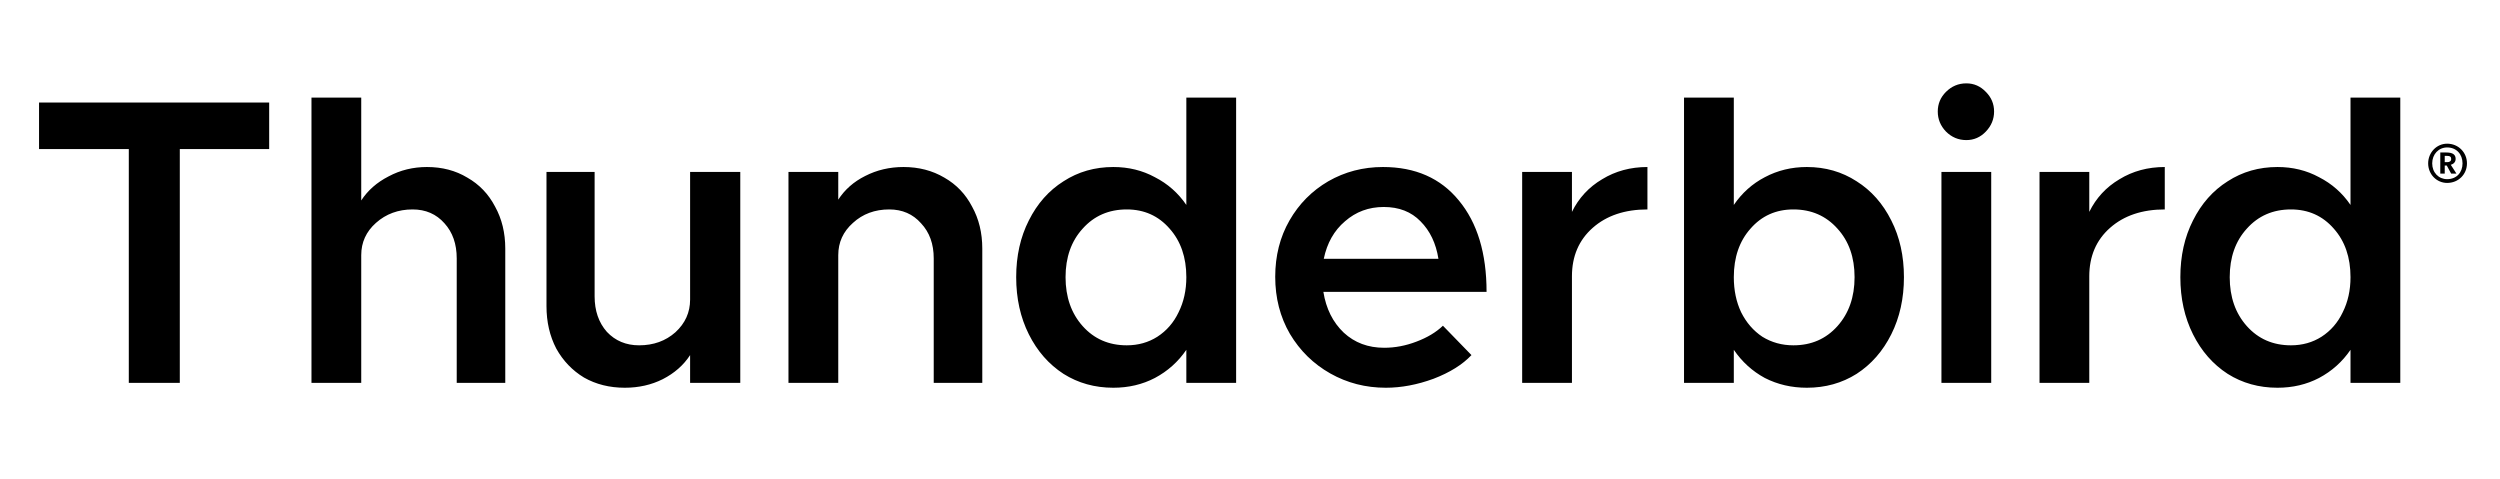 <!-- This Source Code Form is subject to the terms of the Mozilla Public
   - License, v. 2.0. If a copy of the MPL was not distributed with this
   - file, You can obtain one at http://mozilla.org/MPL/2.0/. -->
<svg width="261" height="50" viewBox="0 0 261 50" xmlns="http://www.w3.org/2000/svg">
  <path d="M205.285 8.703C204.461 8.703 203.75 9.001 203.154 9.598C202.586 10.166 202.303 10.848 202.303 11.643C202.303 12.438 202.586 13.134 203.154 13.73C203.75 14.327 204.461 14.625 205.285 14.625C206.08 14.625 206.76 14.327 207.328 13.73C207.896 13.134 208.182 12.438 208.182 11.643C208.182 10.848 207.896 10.166 207.328 9.598C206.76 9.001 206.08 8.703 205.285 8.703ZM32.518 10.193V39.969H37.713V26.637C37.713 25.302 38.226 24.18 39.248 23.271C40.299 22.334 41.575 21.865 43.08 21.865C44.443 21.865 45.552 22.349 46.404 23.314C47.256 24.252 47.682 25.471 47.682 26.977V39.969H52.75V25.955C52.75 24.308 52.395 22.846 51.685 21.568C51.004 20.262 50.039 19.253 48.789 18.543C47.568 17.805 46.163 17.436 44.572 17.436C43.124 17.436 41.789 17.763 40.568 18.416C39.347 19.041 38.395 19.877 37.713 20.928V10.193H32.518ZM123.854 10.193V21.396C123.002 20.147 121.907 19.182 120.572 18.5C119.266 17.79 117.819 17.436 116.229 17.436C114.298 17.436 112.565 17.932 111.031 18.926C109.498 19.891 108.291 21.255 107.41 23.016C106.53 24.748 106.09 26.722 106.09 28.938C106.09 31.152 106.53 33.14 107.41 34.9C108.291 36.661 109.498 38.037 111.031 39.031C112.565 39.997 114.298 40.48 116.229 40.48C117.819 40.48 119.266 40.141 120.572 39.459C121.907 38.749 123.002 37.769 123.854 36.52V39.969H129.051V10.193H123.854ZM175.812 10.193V39.969H181.01V36.52C181.862 37.769 182.939 38.749 184.246 39.459C185.58 40.141 187.045 40.48 188.635 40.48C190.566 40.48 192.297 39.997 193.83 39.031C195.364 38.037 196.57 36.661 197.451 34.9C198.331 33.14 198.771 31.152 198.771 28.938C198.771 26.722 198.331 24.748 197.451 23.016C196.57 21.255 195.364 19.891 193.83 18.926C192.297 17.932 190.566 17.436 188.635 17.436C187.045 17.436 185.58 17.79 184.246 18.5C182.939 19.182 181.862 20.147 181.01 21.396V10.193H175.812ZM245.393 10.193V21.396C244.541 20.147 243.446 19.182 242.111 18.5C240.805 17.79 239.358 17.436 237.768 17.436C235.836 17.436 234.103 17.932 232.57 18.926C231.036 19.891 229.829 21.255 228.949 23.016C228.069 24.748 227.629 26.722 227.629 28.938C227.629 31.152 228.069 33.14 228.949 34.9C229.829 36.661 231.036 38.037 232.57 39.031C234.103 39.997 235.836 40.48 237.768 40.48C239.358 40.48 240.805 40.141 242.111 39.459C243.446 38.749 244.541 37.769 245.393 36.52V39.969H250.59V10.193H245.393ZM4.076 10.705V15.56H13.447V39.969H18.771V15.56H28.102V10.705H4.076ZM255.482 15C254.385 15 253.5 15.921 253.5 17.057C253.5 18.196 254.385 19.098 255.482 19.098C256.664 19.098 257.551 18.196 257.551 17.057C257.551 15.921 256.664 15 255.482 15ZM255.482 15.393C256.453 15.393 257.088 16.099 257.088 17.057C257.088 18.019 256.453 18.705 255.482 18.705C254.596 18.705 253.922 18.019 253.922 17.057C253.922 16.099 254.596 15.393 255.482 15.393ZM254.766 15.92V18.127H255.23V17.279H255.441L255.904 18.127H256.453L255.863 17.207C256.159 17.118 256.369 16.913 256.369 16.592C256.369 16.145 256.073 15.92 255.398 15.92H254.766ZM255.23 16.271H255.441C255.779 16.271 255.904 16.368 255.904 16.592C255.904 16.832 255.736 16.93 255.482 16.93H255.23V16.271ZM94.328 17.436C92.88 17.436 91.545 17.748 90.324 18.373C89.131 18.969 88.195 19.793 87.514 20.844V17.947H82.316V39.969H87.514V26.637C87.514 25.302 88.025 24.18 89.047 23.271C90.069 22.334 91.333 21.865 92.838 21.865C94.201 21.865 95.308 22.349 96.16 23.314C97.041 24.252 97.481 25.471 97.481 26.977V39.969H102.551V25.955C102.551 24.308 102.194 22.846 101.484 21.568C100.803 20.262 99.837 19.253 98.588 18.543C97.338 17.805 95.918 17.436 94.328 17.436ZM144.379 17.436C142.306 17.436 140.404 17.932 138.672 18.926C136.968 19.92 135.617 21.283 134.623 23.016C133.629 24.748 133.133 26.708 133.133 28.895C133.133 31.11 133.645 33.097 134.668 34.857C135.718 36.618 137.124 37.996 138.885 38.99C140.645 39.984 142.576 40.48 144.678 40.48C146.297 40.48 147.956 40.168 149.66 39.543C151.364 38.89 152.684 38.066 153.621 37.072L150.641 34.006C149.931 34.688 149.007 35.242 147.871 35.668C146.763 36.094 145.642 36.307 144.506 36.307C142.831 36.307 141.425 35.781 140.289 34.73C139.153 33.651 138.443 32.231 138.16 30.471H155.197C155.197 26.438 154.234 23.256 152.303 20.928C150.4 18.599 147.758 17.436 144.379 17.436ZM171.992 17.436C170.231 17.436 168.655 17.861 167.264 18.713C165.872 19.537 164.821 20.673 164.111 22.121V17.947H158.914V39.969H164.111V28.852C164.111 26.75 164.835 25.061 166.283 23.783C167.731 22.505 169.635 21.865 171.992 21.865V17.436ZM226.002 17.436C224.241 17.436 222.664 17.861 221.273 18.713C219.881 19.537 218.831 20.673 218.121 22.121V17.947H212.926V39.969H218.121V28.852C218.121 26.75 218.847 25.061 220.295 23.783C221.743 22.505 223.645 21.865 226.002 21.865V17.436ZM57.053 17.947V31.961C57.053 33.608 57.393 35.084 58.074 36.391C58.784 37.669 59.75 38.678 60.971 39.416C62.22 40.126 63.64 40.48 65.231 40.48C66.679 40.48 67.999 40.182 69.191 39.586C70.412 38.961 71.365 38.123 72.047 37.072V39.969H77.285V17.947H72.047V31.279C72.047 32.614 71.536 33.75 70.514 34.688C69.491 35.596 68.228 36.051 66.723 36.051C65.36 36.051 64.238 35.582 63.357 34.645C62.505 33.679 62.078 32.444 62.078 30.939V17.947H57.053ZM202.686 17.947V39.969H207.883V17.947H202.686ZM144.465 21.609C146.055 21.609 147.333 22.108 148.299 23.102C149.293 24.096 149.916 25.401 150.172 27.02H138.201C138.542 25.372 139.282 24.067 140.418 23.102C141.554 22.108 142.903 21.609 144.465 21.609ZM117.635 21.865C119.452 21.865 120.941 22.532 122.105 23.867C123.27 25.174 123.854 26.864 123.854 28.938C123.854 30.301 123.584 31.52 123.045 32.6C122.533 33.679 121.793 34.532 120.828 35.156C119.89 35.752 118.827 36.051 117.635 36.051C115.76 36.051 114.226 35.383 113.033 34.049C111.841 32.714 111.244 31.011 111.244 28.938C111.244 26.864 111.841 25.174 113.033 23.867C114.226 22.532 115.76 21.865 117.635 21.865ZM187.229 21.865C189.103 21.865 190.635 22.532 191.828 23.867C193.021 25.174 193.617 26.864 193.617 28.938C193.617 31.011 193.021 32.714 191.828 34.049C190.635 35.383 189.103 36.051 187.229 36.051C186.036 36.051 184.956 35.752 183.99 35.156C183.053 34.532 182.315 33.679 181.775 32.6C181.264 31.52 181.01 30.301 181.01 28.938C181.01 26.864 181.592 25.174 182.756 23.867C183.92 22.532 185.411 21.865 187.229 21.865ZM239.174 21.865C240.992 21.865 242.482 22.532 243.646 23.867C244.81 25.174 245.393 26.864 245.393 28.938C245.393 30.301 245.122 31.52 244.582 32.6C244.071 33.679 243.333 34.532 242.367 35.156C241.43 35.752 240.367 36.051 239.174 36.051C237.3 36.051 235.765 35.383 234.572 34.049C233.379 32.714 232.783 31.011 232.783 28.938C232.783 26.864 233.379 25.174 234.572 23.867C235.765 22.532 237.3 21.865 239.174 21.865Z" fill="context-fill"/>
</svg>
